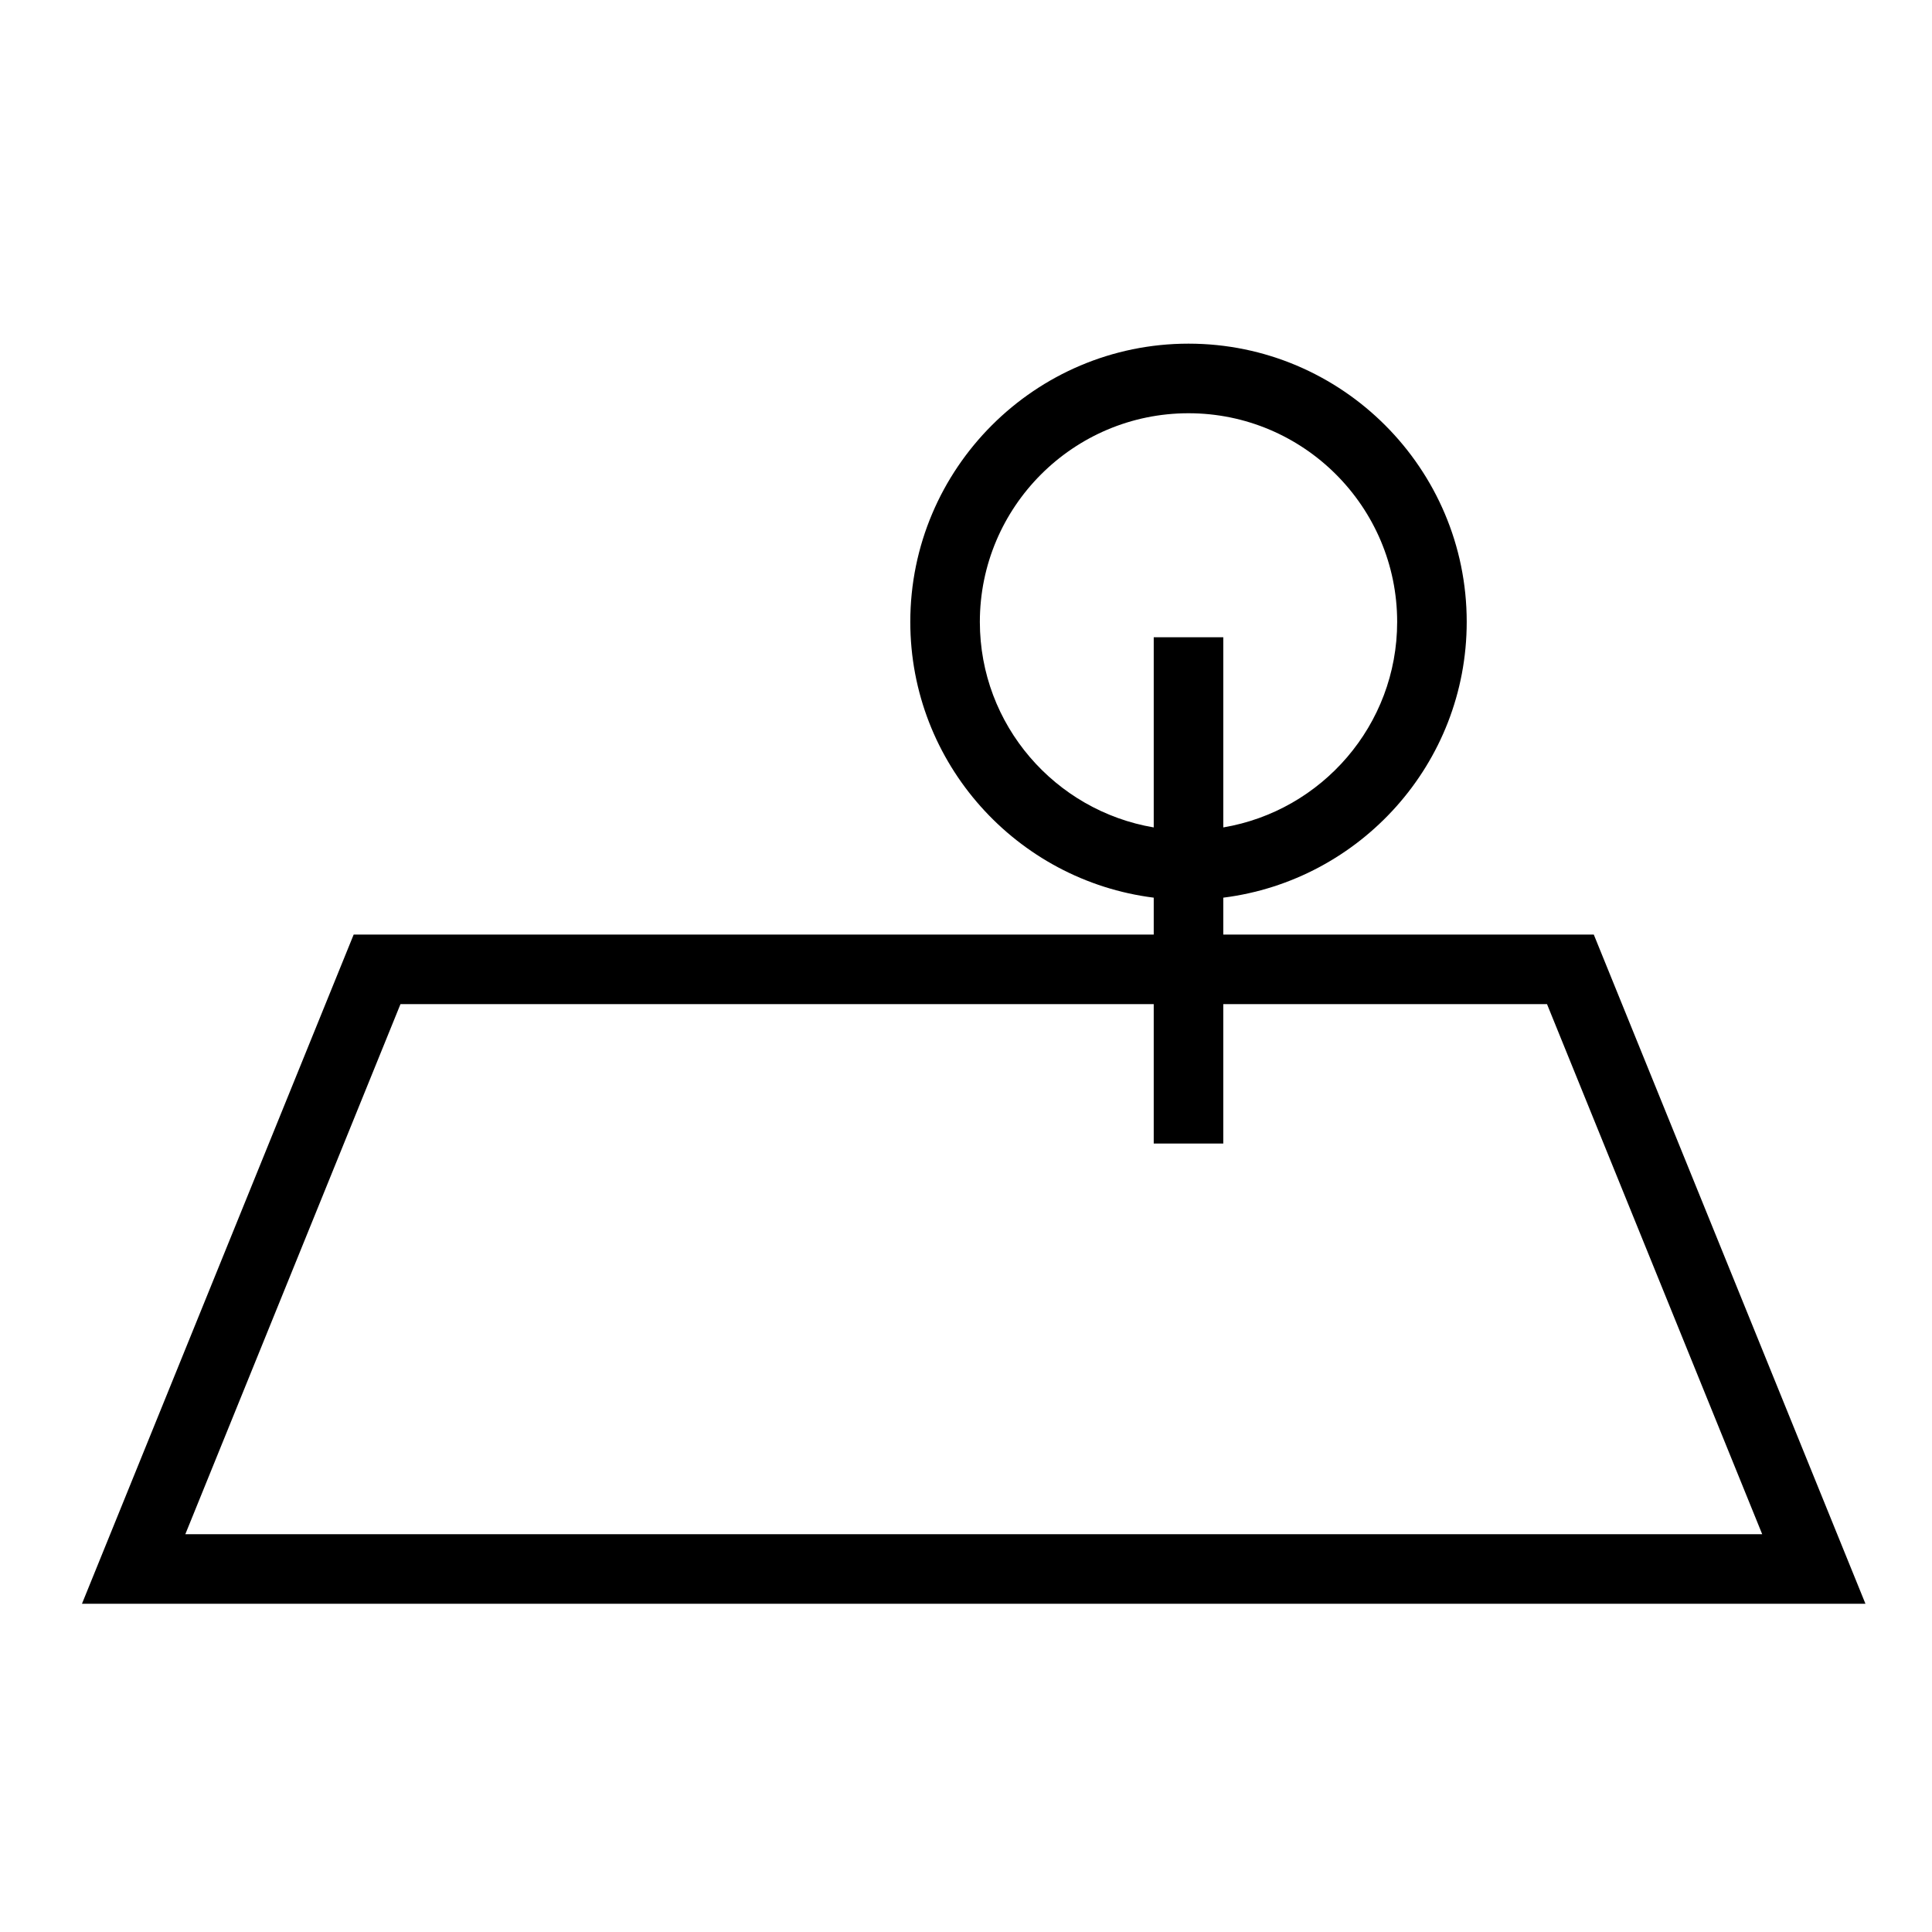 <svg xmlns="http://www.w3.org/2000/svg" version="1.1" x="0px" y="0px" viewBox="0 0 100 100" enable-background="new 0 0 100 100" xml:space="preserve"><path transform="scale(1.8) translate(-22, -22)" d="M67.83,48.874H57.176v-1.061c3.939-0.495,7-3.858,7-7.931c0-4.411-3.588-8-8-8c-4.41,0-8,3.589-8,8  c0,4.072,3.06,7.436,7,7.931v1.061H32.17l-7.813,19.243h51.285L67.83,48.874z M50.176,39.883c0-3.309,2.691-6,6-6s6,2.691,6,6  c0,2.967-2.166,5.432-5,5.91v-5.469h-2v5.469C52.344,45.314,50.176,42.85,50.176,39.883z M33.516,50.874h21.66v4.009h2v-4.009h9.309  l6.188,15.243H27.329L33.516,50.874z"></path></svg>
